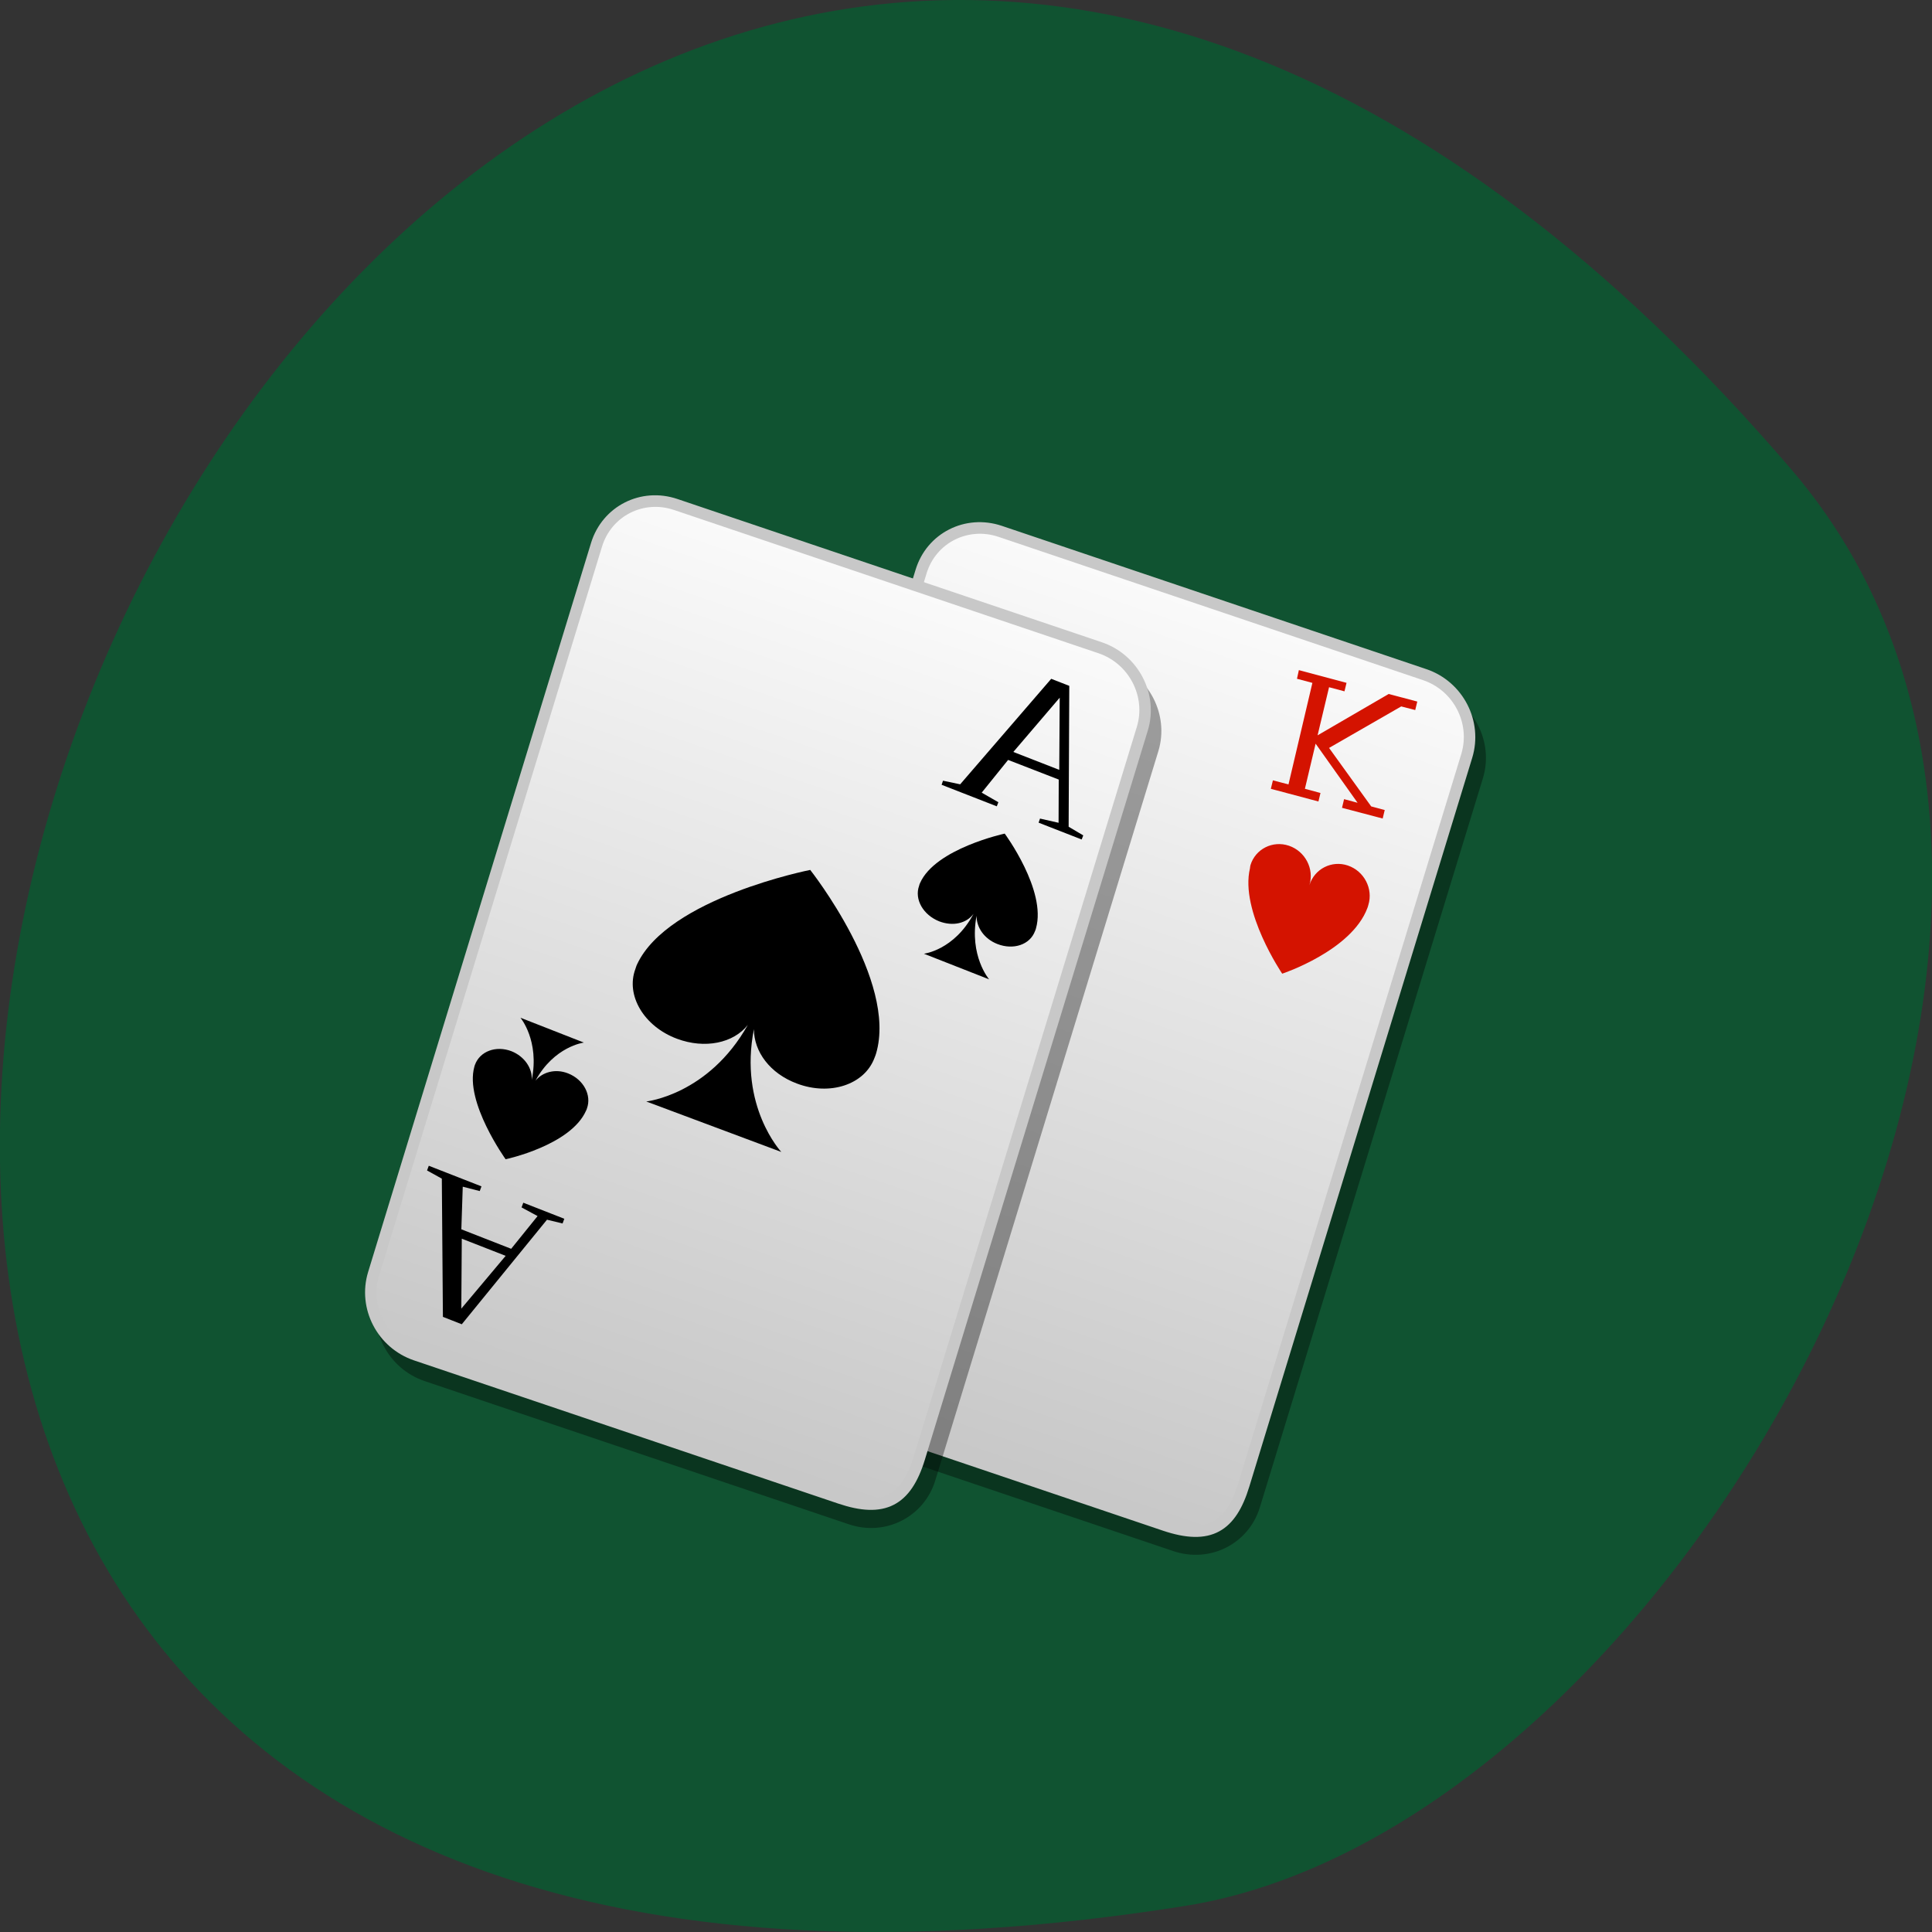 <svg xmlns="http://www.w3.org/2000/svg" xmlns:xlink="http://www.w3.org/1999/xlink" viewBox="0 0 48 48"><rect x="0" y="0" width="48" height="48" fill="#333333" stroke="none"/><defs><g id="3" clip-path="url(#2)"><path d="m 9.317 1007.94 h 19.341 c 1.524 0.005 2.765 1.238 2.764 2.762 l 0.002 33.18 c -0.001 1.524 -1.24 2.761 -2.766 2.763 l -19.339 -0.006 c -1.533 0 -2.774 -1.234 -2.773 -2.758 l -0.002 -33.18 c 0.001 -1.524 1.24 -2.761 2.772 -2.761" transform="matrix(-0.545 -0.184 -0.167 0.546 209.06 -531.35)" stroke="#000" stroke-width="0.5"/></g><g id="7" clip-path="url(#6)"><path d="m 23.06 1011.35 h 19.341 c 1.533 0 2.774 1.234 2.773 2.758 v 33.19 c 0.001 1.518 -1.238 2.754 -2.77 2.754 h -19.341 c -1.526 0.002 -2.765 -1.238 -2.766 -2.756 v -33.19 c -0.001 -1.518 1.238 -2.754 2.764 -2.756" transform="matrix(-0.545 -0.184 -0.167 0.546 209.06 -531.35)" stroke="#000" stroke-width="0.5"/></g><clipPath id="2"><path d="M 0,0 H48 V48 H0 z"/></clipPath><clipPath id="6"><path d="M 0,0 H48 V48 H0 z"/></clipPath><filter id="0" filterUnits="objectBoundingBox" x="0" y="0" width="48" height="48"><feColorMatrix type="matrix" in="SourceGraphic" values="0 0 0 0 1 0 0 0 0 1 0 0 0 0 1 0 0 0 1 0"/></filter><linearGradient id="8" gradientUnits="userSpaceOnUse" x1="20.991" y1="1010.81" x2="21.247" y2="1049.2" xlink:href="#4"/><linearGradient id="9" gradientUnits="userSpaceOnUse" y1="1033.03" x2="0" y2="1022.1" gradientTransform="matrix(-0.545 -0.184 -0.167 0.546 209.06 -531.35)"><stop stop-color="#d40000"/><stop offset="1" stop-color="#d41300"/></linearGradient><linearGradient id="A" gradientUnits="userSpaceOnUse" x1="13.905" x2="8.622" gradientTransform="matrix(-0.556 -0.148 -0.131 0.555 172.49 -542.27)" xlink:href="#9"/><linearGradient id="4" gradientUnits="userSpaceOnUse" x1="7.12" y1="1007.4" x2="7.25" y2="1045.79"><stop stop-color="#fafafa"/><stop offset="1" stop-color="#c8c8c8"/></linearGradient><mask id="1"><g filter="url(#0)"><path fill-opacity="0.361" d="M 0,0 H48 V48 H0 z"/></g></mask><mask id="5"><g filter="url(#0)"><path fill-opacity="0.361" d="M 0,0 H48 V48 H0 z"/></g></mask></defs><path d="m 44.5 11.656 c -36.27 -42.25 -71.14 44.621 -15.05 35.695 c 12.301 -1.957 24.824 -24.309 15.05 -35.695" fill="#105331"/><use xlink:href="#3" mask="url(#1)"/><path d="m 10.01 1007.24 l 19.347 0.001 c 1.533 0 2.767 1.231 2.764 2.762 v 33.17 c 0.003 1.533 -1.227 2.765 -2.759 2.765 l -19.356 0.003 c -2.048 -0.002 -2.763 -0.872 -2.762 -2.768 v -33.17 c 0.003 -1.531 1.233 -2.763 2.766 -2.763" transform="matrix(-0.545 -0.184 -0.167 0.546 209.06 -531.35)" fill="url(#4)" stroke="#c8c8c8" stroke-width="0.5"/><use xlink:href="#7" mask="url(#5)"/><path d="m 23.759 1010.65 l 19.347 0.001 c 1.533 0 2.761 1.229 2.764 2.762 l -0.003 33.17 c 0.003 1.533 -1.233 2.763 -2.766 2.763 l -19.347 -0.001 c -1.962 -0.002 -2.763 -0.801 -2.764 -2.762 l 0.003 -33.17 c -0.005 -1.526 1.233 -2.763 2.766 -2.763" transform="matrix(-0.545 -0.184 -0.167 0.546 209.06 -531.35)" fill="url(#8)" stroke="#c8c8c8" stroke-width="0.5"/><path d="m 33.488 21.504 c 0.402 0.137 0.633 0.574 0.508 0.98 c -0.008 0.023 -0.012 0.051 -0.023 0.074 c -0.395 1.063 -2.117 1.633 -2.117 1.633 c 0 0 -1.055 -1.555 -0.801 -2.617 c 0.004 -0.023 0.004 -0.051 0.012 -0.078 c 0.121 -0.402 0.551 -0.621 0.957 -0.484 c 0.402 0.137 0.633 0.574 0.508 0.98 c 0.125 -0.406 0.555 -0.625 0.957 -0.488" fill="url(#9)"/><path d="m 31.574 19.598 l 0.051 -0.211 l 0.387 0.102 l 0.594 -2.523 l -0.383 -0.102 l 0.047 -0.215 l 1.184 0.316 l -0.051 0.211 l -0.383 -0.102 l -0.285 1.195 l 1.766 -1.027 l 0.711 0.188 l -0.051 0.211 l -0.348 -0.09 l -1.793 1.031 l 1.047 1.453 l 0.336 0.09 l -0.051 0.211 l -1.01 -0.266 l 0.051 -0.215 l 0.336 0.09 l -1.043 -1.469 l -0.266 1.121 l 0.387 0.105 l -0.051 0.211" fill="url(#A)"/><path d="m 26.566 17.04 l -0.016 3.5 l 0.363 0.215 l -0.039 0.102 l -1.07 -0.418 l 0.035 -0.102 l 0.461 0.105 l 0.004 -1.074 l -1.258 -0.488 l -0.656 0.813 l 0.414 0.238 l -0.039 0.102 l -1.371 -0.535 l 0.035 -0.102 l 0.426 0.09 l 2.262 -2.621 m 0.211 0.469 l -1.152 1.348 l 1.141 0.445"/><path d="m 24.961 20.711 c 0 0 -1.723 0.371 -2.102 1.227 c -0.012 0.02 -0.016 0.043 -0.023 0.066 c -0.125 0.344 0.105 0.73 0.5 0.887 c 0.34 0.129 0.676 0.051 0.852 -0.188 c -0.484 0.906 -1.234 0.992 -1.234 0.992 l 1.621 0.637 c 0 0 -0.5 -0.582 -0.313 -1.578 c 0 0.289 0.188 0.57 0.516 0.699 c 0.398 0.156 0.813 0.02 0.938 -0.324 c 0.008 -0.02 0.02 -0.043 0.023 -0.066 c 0.266 -0.941 -0.777 -2.352 -0.777 -2.352"/><path d="m 20.13 21.613 c 0 0 -3.531 0.695 -4.301 2.344 c -0.02 0.039 -0.027 0.074 -0.043 0.117 c -0.246 0.656 0.215 1.43 1.035 1.734 c 0.691 0.258 1.402 0.109 1.758 -0.344 c -0.977 1.738 -2.523 1.902 -2.523 1.902 l 3.355 1.254 c 0 0 -1.059 -1.133 -0.68 -3.051 c 0 0.559 0.398 1.102 1.07 1.352 c 0.82 0.309 1.672 0.027 1.922 -0.629 c 0.016 -0.043 0.031 -0.074 0.043 -0.117 c 0.535 -1.816 -1.637 -4.563 -1.637 -4.563"/><path d="m 14.504 25.902 l -1.574 -0.617 c 0 0 0.48 0.57 0.281 1.547 c 0.02 -0.289 -0.18 -0.586 -0.504 -0.715 c -0.387 -0.148 -0.785 0.004 -0.906 0.336 c -0.008 0.023 -0.012 0.031 -0.016 0.051 c -0.246 0.875 0.777 2.297 0.777 2.297 c 0 0 1.621 -0.344 2 -1.211 c 0.012 -0.02 0.012 -0.027 0.02 -0.051 c 0.121 -0.328 -0.082 -0.719 -0.469 -0.871 c -0.316 -0.125 -0.637 -0.031 -0.809 0.18 c 0.465 -0.852 1.199 -0.945 1.199 -0.945"/><path d="m 14.02 30.28 l -0.043 0.117 l -0.387 -0.094 l -2.117 2.598 l -0.469 -0.184 l -0.027 -3.434 l -0.367 -0.203 l 0.043 -0.117 l 1.309 0.512 l -0.043 0.117 l -0.422 -0.109 l -0.035 1.059 l 1.238 0.484 l 0.656 -0.813 l -0.398 -0.215 l 0.043 -0.117 m -0.438 1.32 l -1.09 -0.426 l -0.012 1.738"/></svg>